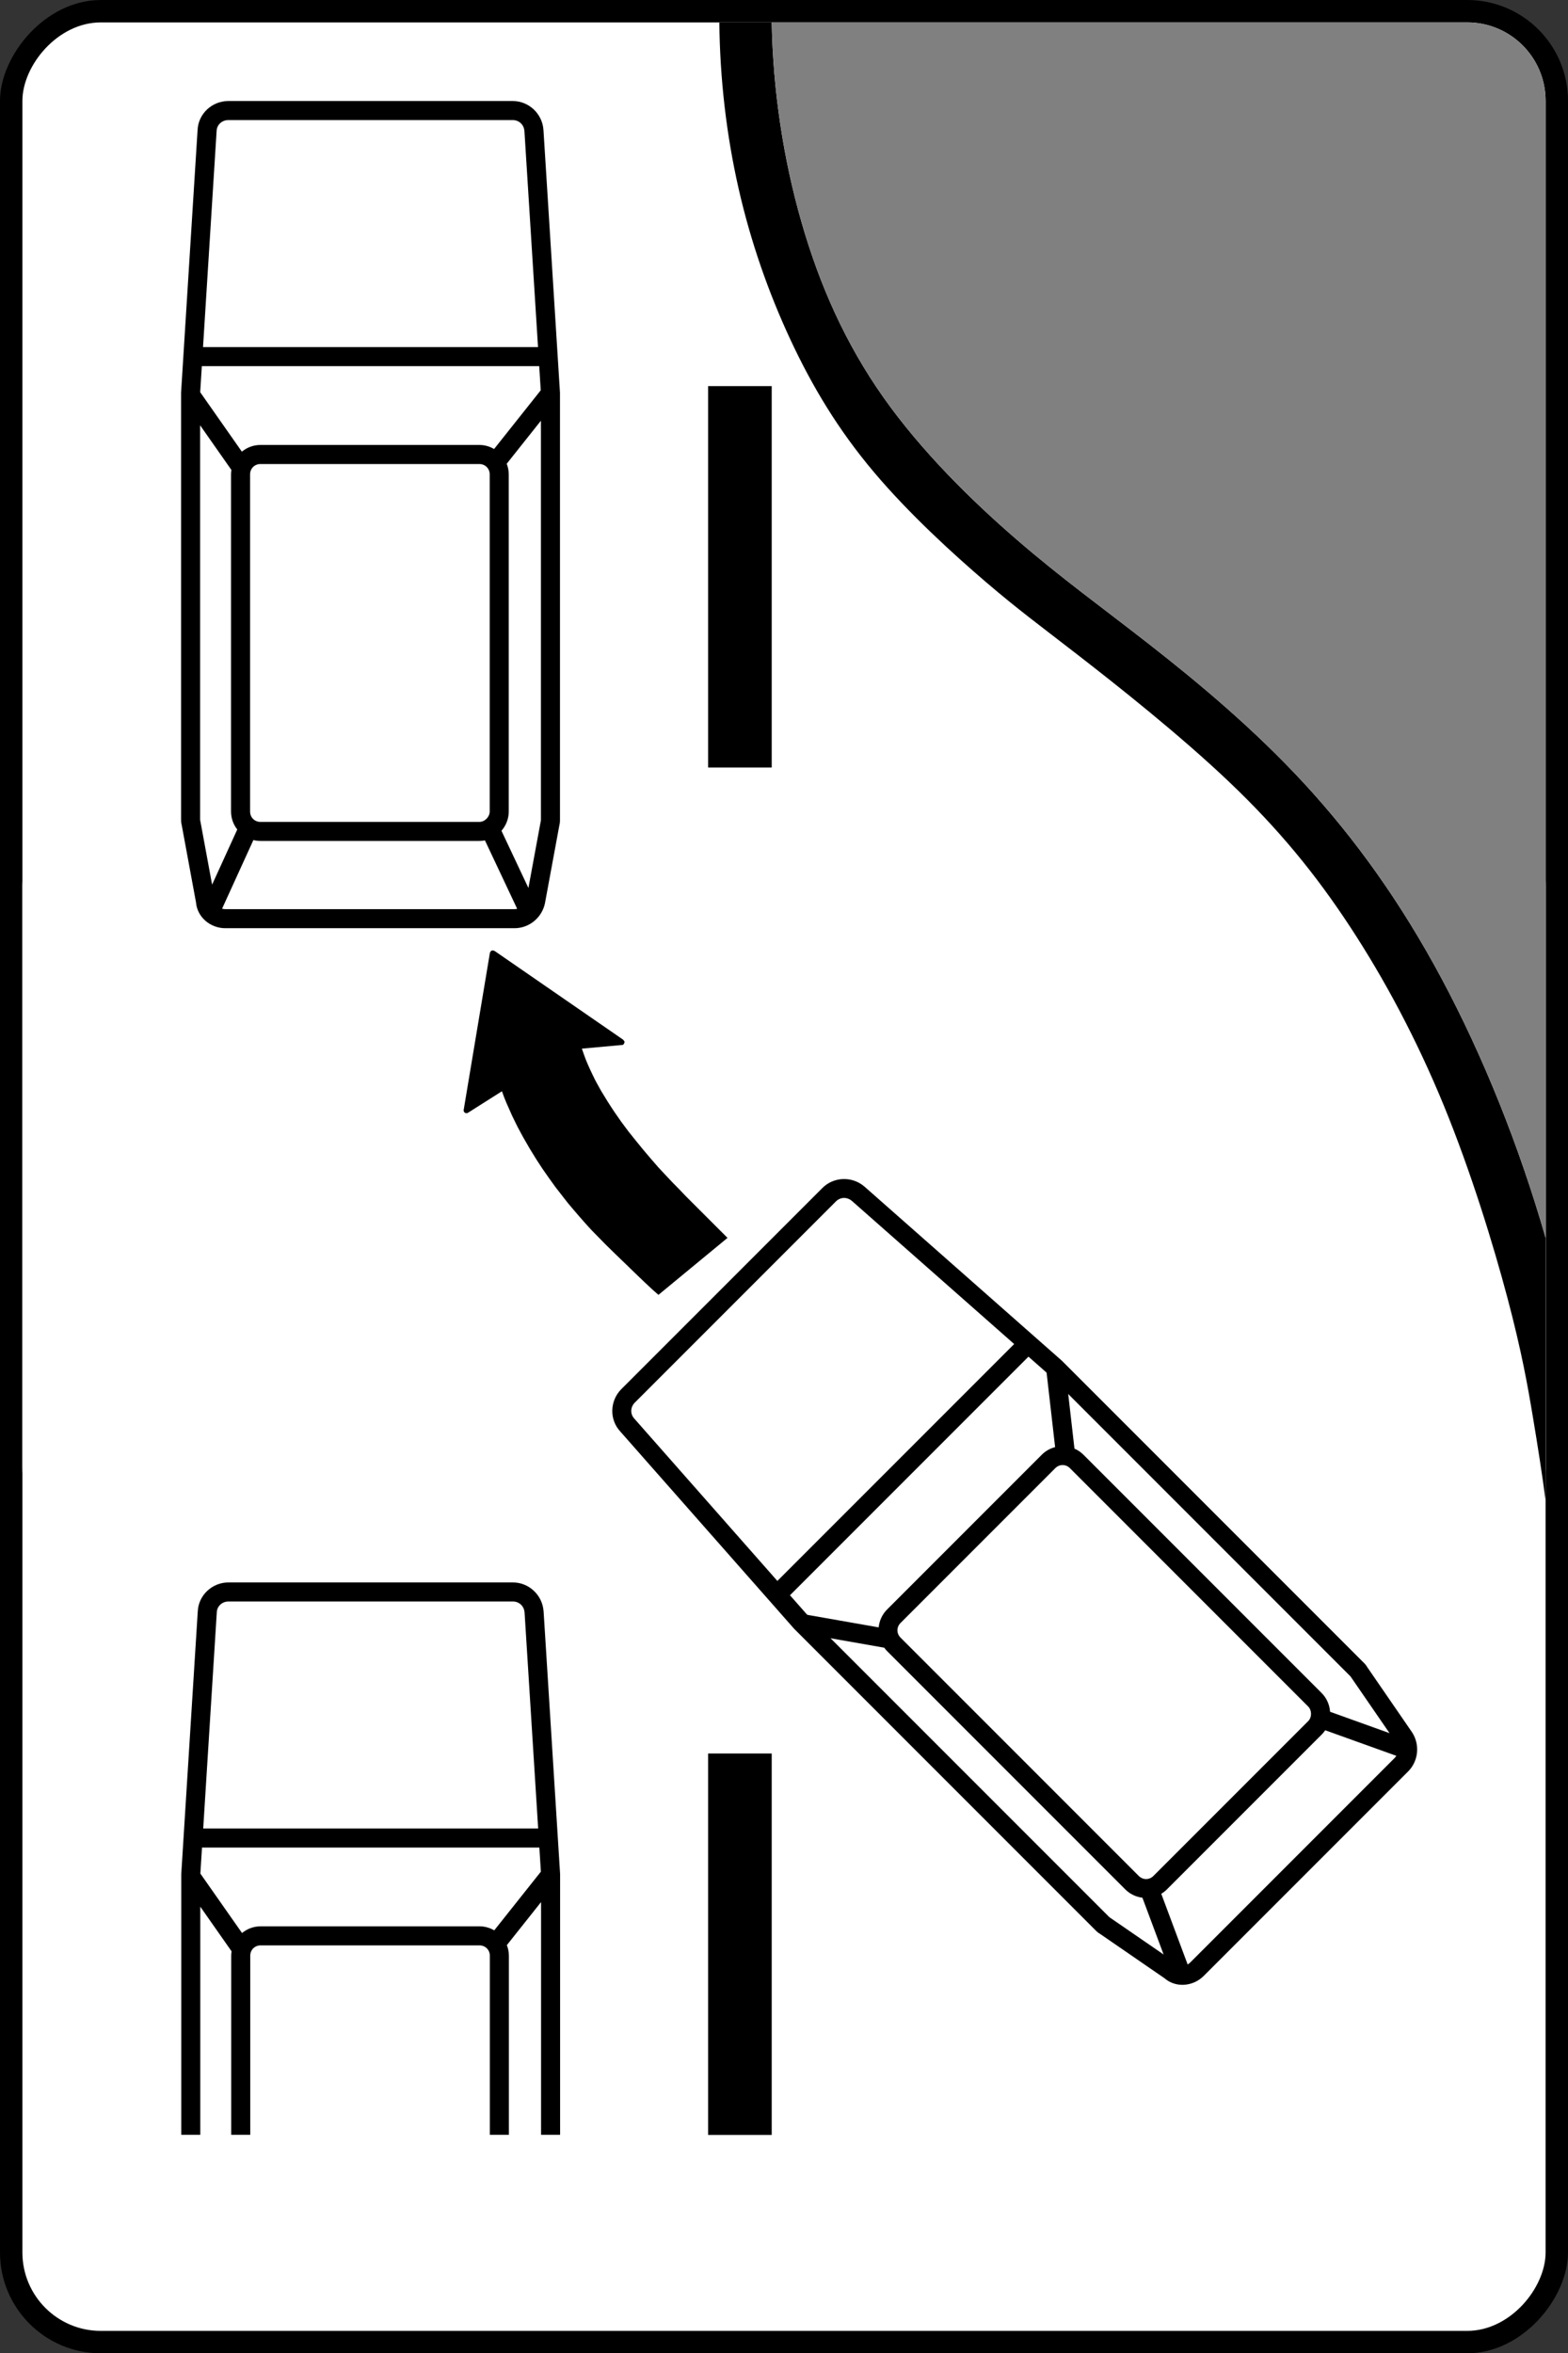 <?xml version="1.0" encoding="UTF-8" standalone="no"?>
<!-- Created with Inkscape (http://www.inkscape.org/) -->

<svg
   width="700"
   height="1050.133"
   id="svg2"
   version="1.1"
   inkscape:version="1.2.2 (732a01da63, 2022-12-09)"
   sodipodi:docname="RU_road_sign_8.2024_10_29_23_38_04.2.svg"
   xmlns:inkscape="http://www.inkscape.org/namespaces/inkscape"
   xmlns:sodipodi="http://sodipodi.sourceforge.net/DTD/sodipodi-0.dtd"
   xmlns="http://www.w3.org/2000/svg"
   xmlns:svg="http://www.w3.org/2000/svg"
   xmlns:rdf="http://www.w3.org/1999/02/22-rdf-syntax-ns#"
   xmlns:cc="http://creativecommons.org/ns#"
   xmlns:dc="http://purl.org/dc/elements/1.1/">
  <rect width="100%" height="100%" fill="#333333" stroke="none"/>
  <title
     id="title3006">7.23 Navbat bilan oʻtish</title>
  <defs
     id="defs4" />
  <sodipodi:namedview
     id="base"
     pagecolor="#ffffff"
     bordercolor="#666666"
     borderopacity="1.0"
     inkscape:pageopacity="0.0"
     inkscape:pageshadow="2"
     inkscape:zoom="0.76276049"
     inkscape:cx="252.3728"
     inkscape:cy="842.33519"
     inkscape:document-units="px"
     inkscape:current-layer="g2665"
     showgrid="false"
     inkscape:window-width="1920"
     inkscape:window-height="991"
     inkscape:window-x="-9"
     inkscape:window-y="-9"
     inkscape:window-maximized="1"
     inkscape:snap-bbox="true"
     inkscape:bbox-paths="true"
     inkscape:bbox-nodes="true"
     inkscape:snap-bbox-edge-midpoints="true"
     inkscape:snap-bbox-midpoints="true"
     inkscape:object-paths="true"
     inkscape:snap-intersection-paths="true"
     inkscape:object-nodes="true"
     inkscape:snap-smooth-nodes="true"
     inkscape:snap-midpoints="true"
     inkscape:snap-object-midpoints="true"
     showguides="true"
     inkscape:guide-bbox="true"
     inkscape:showpageshadow="2"
     inkscape:pagecheckerboard="0"
     inkscape:deskcolor="#d1d1d1" />
  <g
     inkscape:label="Layer 1"
     inkscape:groupmode="layer"
     id="layer1"
     transform="translate(0,-352.362)">
    <g
       id="g20612"
       transform="matrix(1.89,0,0,1.89,-65.487,-196.676)"
       style="fill:#aa0000">
      <g
         id="path20600" />
    </g>
    <g
       id="g2665"
       transform="matrix(-1,0,0,1,700,0)">
      <rect
         y="352.362"
         x="0"
         height="700"
         width="700"
         id="rect5622"
         style="color:#000000;display:inline;overflow:visible;visibility:visible;fill:#000000;fill-opacity:1;fill-rule:nonzero;stroke:none;stroke-width:3.543;marker:none;enable-background:accumulate"
         rx="45"
         ry="45" />
      <g
         id="g12218">
        <g
           id="g12274"
           transform="translate(0,350.133)">
          <rect
             y="352.362"
             x="0"
             height="700"
             width="700"
             id="rect12214"
             style="color:#000000;display:inline;overflow:visible;visibility:visible;opacity:1;fill:#000000;fill-opacity:1;fill-rule:nonzero;stroke:none;stroke-width:3.543;marker:none;enable-background:accumulate"
             rx="45"
             ry="45" />
          <rect
             y="362.362"
             x="10"
             height="680"
             width="680"
             id="rect12216"
             style="color:#000000;display:inline;overflow:visible;visibility:visible;opacity:1;fill:#ffffff;fill-opacity:1;fill-rule:nonzero;stroke:none;stroke-width:3.543;marker:none;enable-background:accumulate"
             rx="35"
             ry="35" />
        </g>
      </g>
      <rect
         y="362.362"
         x="10"
         height="680"
         width="680"
         id="rect9537"
         style="color:#000000;display:inline;overflow:visible;visibility:visible;fill:#ffffff;fill-opacity:1;fill-rule:nonzero;stroke:none;stroke-width:3.543;marker:none;enable-background:accumulate"
         rx="35"
         ry="35" />
      <path
         style="stroke-width:2.669"
         d="m 355.481,362.364 c -0.558,30.431 -5.17,60.824 -13.274,89.058 -8.104,28.24 -19.698,54.32 -36.646,78.327 -16.946,23.995 -39.225,45.931 -59.414,63.357 -20.178,17.437 -38.265,30.371 -59.671,47.117 -21.406,16.756 -46.141,37.301 -68.743,61.793 C 95.137,726.509 74.669,754.934 56.351,789.172 38.023,823.421 21.855,863.48 10,904.738 v 117.169 c 1.583,-11.959 3.443,-23.893 5.715,-37.472 2.263,-13.579 4.939,-28.818 11.26,-52.688 6.332,-23.862 16.295,-56.376 28.446,-86.009 12.162,-29.636 26.499,-56.422 41.891,-79.862 15.384,-23.43 31.83,-43.528 53.86,-64.494 22.028,-20.966 49.641,-42.795 67.699,-56.796 18.059,-13.993 26.555,-20.159 40.836,-32.358 14.281,-12.199 34.353,-30.442 50.196,-49.237 15.854,-18.788 27.476,-38.139 37.259,-59.118 9.773,-20.979 17.705,-43.584 23.127,-67.44 5.416,-23.851 8.332,-48.955 8.581,-74.069 z"
         id="path12319-9" />
      <path
         id="path12307-1"
         style="fill:#808080;fill-opacity:1;stroke-width:2.669"
         d="m 45,362.362 c -19.39,0 -35,15.61 -35,35 v 507.375 c 11.855,-41.259 28.023,-81.316 46.352,-115.564 18.318,-34.238 38.784,-62.664 61.381,-87.158 22.602,-24.492 47.336,-45.037 68.742,-61.793 21.406,-16.745 39.496,-29.681 59.674,-47.117 20.189,-17.426 42.467,-39.36 59.412,-63.355 16.948,-24.006 28.542,-50.086 36.646,-78.326 8.104,-28.234 12.717,-58.629 13.275,-89.061 z" />
      <polygon
         fill-rule="evenodd"
         clip-rule="evenodd"
         fill="#2c2825"
         points="299.979,345.568 299.929,345.608 299.929,345.655 299.929,345.701 299.929,345.745 299.929,345.789 299.929,345.879 299.929,345.926 299.979,345.973 299.979,346.013 300.014,346.104 300.064,346.198 300.102,346.198 300.102,346.289 300.194,346.336 300.236,346.376 300.329,346.423 300.368,346.47 300.46,346.47 300.499,346.47 300.549,346.47 300.588,346.47 309.954,347.325 309.518,348.59 309.07,349.811 308.546,351.072 307.975,352.341 307.397,353.559 306.777,354.823 306.108,356.045 305.403,357.31 304.654,358.531 303.909,359.749 303.154,360.923 302.354,362.144 300.723,364.488 299.003,366.797 297.231,369.012 295.465,371.175 293.699,373.255 291.97,375.246 290.247,377.093 288.577,378.859 286.979,380.482 285.518,382.018 275.667,391.865 291.931,405.277 293.303,404.064 295.245,402.255 297.454,400.131 299.836,397.826 302.223,395.525 304.435,393.358 306.249,391.503 307.579,390.148 308.454,389.202 309.472,388.066 310.62,386.759 311.9,385.269 313.269,383.645 314.683,381.834 316.193,379.892 317.686,377.814 319.234,375.603 320.737,373.298 322.237,370.861 323.698,368.33 324.41,367.023 325.112,365.711 325.778,364.358 326.437,363.003 327.055,361.6 327.678,360.202 328.253,358.795 328.781,357.357 336.694,362.369 336.732,362.369 336.732,362.416 336.782,362.416 336.818,362.456 336.868,362.456 336.96,362.503 337.038,362.503 337.136,362.503 337.217,362.503 337.31,362.503 337.395,362.456 337.445,362.456 337.534,362.369 337.615,362.321 337.665,362.274 337.704,362.187 337.754,362.096 337.754,362.05 337.789,361.963 337.789,361.916 337.789,361.825 337.789,361.731 337.789,361.644 337.754,361.6 337.754,361.553 331.606,324.736 331.568,324.697 331.568,324.65 331.518,324.602 331.479,324.512 331.436,324.472 331.386,324.377 331.298,324.331 331.256,324.288 331.167,324.244 331.032,324.201 330.94,324.201 330.862,324.244 330.721,324.244 330.684,324.244 330.596,324.331 330.547,324.331 330.511,324.331 300.329,345.158 300.279,345.201 300.236,345.201 300.236,345.245 300.194,345.296 300.151,345.343 300.102,345.383 300.064,345.43 300.014,345.521 "
         id="polygon12493"
         transform="matrix(1.896,0,0,1.896,-147.445,161.777)"
         style="fill:#000000" />
      <g
         id="path20598"
         style="fill:#aa0000"
         transform="matrix(1.89,0,0,1.89,-65.487,-196.676)">
        <path
           id="path23312"
           style="color:#000000;fill:#000000;stroke-miterlimit:10;-inkscape-stroke:none"
           d="m 351.099,314.349 -67.199,0.001 c -3.754,0 -6.96,2.952 -7.243,6.783 l -0.003,0.013 -3.903,62.083 v 0.371 100.4 c 0,0.261 -0.011,0.746 0.144,1.345 l 3.399,18.39 0.004,0.026 c 0.713,3.424 3.74,5.891 7.202,5.891 h 68.302 c 3.494,0 6.631,-2.57 6.922,-6.098 l 3.385,-18.318 c 0.152,-0.594 0.142,-1.074 0.142,-1.334 v -100.301 -0.371 l -3.903,-62.071 0.001,0.056 c -0.147,-3.82 -3.381,-6.864 -7.248,-6.864 z m -67.199,4.501 h 67.2 c 1.533,0 2.698,1.157 2.751,2.537 l 0.003,0.028 3.21,51.035 h -79.128 l 3.209,-50.982 c 0.116,-1.569 1.309,-2.618 2.755,-2.618 z m -6.246,58.1 h 79.693 l 0.385,6.15 -9.841,14.034 c -1.201,-0.986 -2.732,-1.582 -4.392,-1.582 h -51.699 c -1.269,0 -2.46,0.352 -3.489,0.957 l -11.017,-13.863 z m -0.404,12.875 8.082,10.168 c -0.306,0.78 -0.482,1.624 -0.482,2.507 v 79.601 c 0,1.72 0.65,3.317 1.721,4.548 l -6.364,13.501 -2.923,-15.811 -0.05,-0.149 c 0.042,0.127 0.015,0.11 0.015,-0.19 z m 80.501,1.088 v 92.988 c 0,0.3 -0.028,0.315 0.015,0.188 l -0.049,0.148 -2.798,15.133 -5.941,-13.024 c 0.917,-1.179 1.471,-2.651 1.471,-4.245 v -79.601 c 0,-0.356 -0.036,-0.703 -0.089,-1.046 z m -65.95,9.139 h 51.699 c 1.388,0 2.448,1.06 2.448,2.448 v 79.601 c 0,1.388 -1.06,2.45 -2.448,2.45 h -51.699 c -1.331,0 -2.451,-1.21 -2.451,-2.45 v -79.601 c 0,-1.388 1.063,-2.448 2.451,-2.448 z m 53.368,88.787 7.394,16.207 c -0.238,0.063 -0.49,0.106 -0.764,0.106 h -68.301 c -0.219,0 -0.431,-0.034 -0.638,-0.082 l 7.612,-16.15 c 0.429,0.084 0.872,0.131 1.327,0.131 h 51.699 c 0.575,0 1.133,-0.078 1.669,-0.213 z" />
      </g>
      <g
         id="line20602"
         style="fill:#aa0000"
         transform="matrix(1.89,0,0,1.89,-65.487,-196.676)">
        <path
           style="color:#000000;stroke-width:4.5;stroke-miterlimit:10;-inkscape-stroke:none"
           d="m 279.7,506.5 9.9,-21"
           id="path23336" />
      </g>
      <g
         id="line20604"
         style="fill:#aa0000"
         transform="matrix(1.89,0,0,1.89,-65.487,-196.676)">
        <path
           style="color:#000000;stroke-width:4.5;stroke-miterlimit:10;-inkscape-stroke:none"
           d="m 275.1,383.5 12,15.1"
           id="path23304" />
      </g>
      <g
         id="line20606"
         style="fill:#aa0000"
         transform="matrix(1.89,0,0,1.89,-65.487,-196.676)">
        <path
           style="color:#000000;stroke-width:4.5;stroke-miterlimit:10;-inkscape-stroke:none"
           d="M 360.2,383.5 348,400.9"
           id="path23324" />
      </g>
      <g
         id="line20608"
         style="fill:#aa0000"
         transform="matrix(1.89,0,0,1.89,-65.487,-196.676)">
        <path
           style="color:#000000;stroke-width:4.5;stroke-miterlimit:10;-inkscape-stroke:none"
           d="m 355.7,506.5 -9.4,-20.6"
           id="path23330" />
      </g>
      <g
         id="line20610"
         style="fill:#aa0000"
         transform="matrix(1.89,0,0,1.89,-65.487,-196.676)">
        <path
           style="color:#000000;stroke-width:4.5;stroke-miterlimit:10;-inkscape-stroke:none"
           d="M 360.2,374.7 H 277.4"
           id="path23316" />
      </g>
      <g
         id="g13086"
         transform="matrix(1.878,0,0,1.878,-64.66,464.042)"
         style="fill:#aa0000">
        <g
           id="g13060">
          <path
             id="path13058"
             style="color:#000000;fill:#000000;stroke-width:1.006;stroke-miterlimit:10;-inkscape-stroke:none"
             d="m 285.239,316.543 c -3.777,0 -7.001,2.972 -7.286,6.827 l -0.005,0.011 -3.926,62.472 v 0.373 61.564 h 4.528 V 392.492 l 8.132,10.232 c -0.308,0.785 -0.486,1.633 -0.486,2.522 v 42.544 h 4.528 v -42.544 c 0,-1.397 1.071,-2.463 2.468,-2.463 h 52.024 c 1.397,0 2.463,1.066 2.463,2.463 v 42.544 h 4.528 v -42.544 c 0,-0.359 -0.035,-0.708 -0.089,-1.053 l 7.437,-10.606 v 54.203 H 364.08 V 386.226 385.853 l -3.926,-62.459 v 0.056 c -0.148,-3.844 -3.401,-6.908 -7.292,-6.908 z m 0,4.528 h 0.003 67.62 c 1.543,0 2.716,1.165 2.769,2.554 l 0.003,0.027 3.228,51.356 h -79.623 l 3.228,-51.302 c 0.117,-1.578 1.318,-2.633 2.772,-2.635 z m -6.285,58.465 h 80.195 l 0.389,6.185 -9.905,14.124 c -1.208,-0.992 -2.748,-1.59 -4.418,-1.59 h -52.024 c -1.277,0 -2.475,0.353 -3.51,0.961 l -11.087,-13.95 z" />
        </g>
        <g
           id="g13064" />
        <g
           id="g13072"
           transform="matrix(1.006,0,0,1.006,-0.441,0.222)">
          <path
             style="color:#000000;stroke-width:4.5;stroke-miterlimit:10;-inkscape-stroke:none"
             d="m 275.1,383.5 12,15.1"
             id="path13070" />
        </g>
        <g
           id="g13084"
           transform="matrix(1.006,0,0,1.006,-0.441,0.222)">
          <path
             style="color:#000000;stroke-width:4.5;stroke-miterlimit:10;-inkscape-stroke:none"
             d="M 360.2,374.7 H 277.4"
             id="path13082" />
        </g>
      </g>
      <g
         id="g13116"
         transform="matrix(1.336,1.336,-1.336,1.336,373.519,83.207)"
         style="fill:#aa0000"
         inkscape:transform-center-x="-101.08298"
         inkscape:transform-center-y="246.08225">
        <g
           id="g13090">
          <path
             id="path13088"
             style="color:#000000;fill:#000000;stroke-miterlimit:10;-inkscape-stroke:none"
             d="m 283.9,314.35 c -3.754,0 -6.96,2.953 -7.243,6.783 l -0.003,0.013 -3.904,62.083 v 0.371 100.4 c 0,0.3 -0.028,0.885 0.215,1.611 l -0.077,-0.302 3.405,18.425 0.004,0.026 c 0.713,3.424 3.74,5.891 7.202,5.891 h 68.302 c 3.58,0 6.794,-2.696 6.947,-6.358 l -0.035,0.317 3.4,-18.401 -0.077,0.302 c 0.242,-0.727 0.215,-1.311 0.215,-1.611 V 383.599 383.228 l -3.904,-62.071 10e-4,0.056 c -0.147,-3.82 -3.381,-6.863 -7.248,-6.863 z m 0,4.5 h 67.2 c 1.533,0 2.698,1.158 2.751,2.538 l 0.003,0.028 3.21,51.035 h -79.127 l 3.208,-50.982 c 0.116,-1.569 1.309,-2.618 2.755,-2.618 z m -6.246,58.1 h 79.693 l 0.403,6.422 v 0.228 100.301 c 0,0.3 -0.028,0.315 0.015,0.188 l -0.048,0.148 -3.459,18.712 -0.006,0.158 c -0.047,1.138 -1.031,2.045 -2.451,2.045 H 283.5 c -1.337,0 -2.507,-0.932 -2.795,-2.307 -2e-4,-9.5e-4 -10e-4,-0.002 -10e-4,-0.003 l -3.42,-18.503 -0.05,-0.149 c 0.042,0.127 0.016,0.11 0.016,-0.19 v -100.4 -0.228 z" />
        </g>
        <g
           id="g13094">
          <path
             id="path13092"
             style="color:#000000;fill:#000000;stroke-miterlimit:10;-inkscape-stroke:none"
             d="m 276.861,382.099 -3.524,2.802 11.994,15.091 c -0.306,0.78 -0.482,1.624 -0.482,2.507 v 79.601 c 0,1.72 0.65,3.317 1.721,4.548 l -8.906,18.893 4.07,1.918 8.739,-18.539 c 0.429,0.084 0.872,0.131 1.327,0.131 h 51.7 c 0.575,0 1.132,-0.079 1.668,-0.213 l 8.484,18.595 4.094,-1.867 -8.769,-19.22 c 0.917,-1.179 1.471,-2.651 1.471,-4.245 v -79.601 c 0,-0.356 -0.036,-0.704 -0.089,-1.046 l 11.683,-16.662 -3.684,-2.583 -10.466,14.925 c -1.201,-0.986 -2.732,-1.582 -4.392,-1.582 h -51.7 c -1.269,0 -2.46,0.352 -3.489,0.957 z m 14.94,17.952 h 51.7 c 1.388,0 2.449,1.06 2.449,2.449 v 79.601 c 0,1.388 -1.06,2.45 -2.449,2.45 h -51.7 c -1.331,0 -2.451,-1.21 -2.451,-2.45 v -79.601 c 0,-1.388 1.063,-2.449 2.451,-2.449 z" />
        </g>
        <g
           id="g13098">
          <path
             style="color:#000000;stroke-width:4.5;stroke-miterlimit:10;-inkscape-stroke:none"
             d="m 279.7,506.5 9.9,-21"
             id="path13096" />
        </g>
        <g
           id="g13102">
          <path
             style="color:#000000;stroke-width:4.5;stroke-miterlimit:10;-inkscape-stroke:none"
             d="m 275.1,383.5 12,15.1"
             id="path13100" />
        </g>
        <g
           id="g13106">
          <path
             style="color:#000000;stroke-width:4.5;stroke-miterlimit:10;-inkscape-stroke:none"
             d="M 360.2,383.5 348,400.9"
             id="path13104" />
        </g>
        <g
           id="g13110">
          <path
             style="color:#000000;stroke-width:4.5;stroke-miterlimit:10;-inkscape-stroke:none"
             d="m 355.7,506.5 -9.4,-20.6"
             id="path13108" />
        </g>
        <g
           id="g13114">
          <path
             style="color:#000000;stroke-width:4.5;stroke-miterlimit:10;-inkscape-stroke:none"
             d="M 360.2,374.7 H 277.4"
             id="path13112" />
        </g>
      </g>
      <rect
         style="fill:#000000;fill-opacity:1;fill-rule:evenodd;stroke-width:30.38;stroke-linecap:round;paint-order:stroke fill markers"
         id="rect2548"
         width="28.388"
         height="170.21"
         x="355.482"
         y="524.656" />
      <rect
         style="fill:#000000;fill-opacity:1;fill-rule:evenodd;stroke-width:30.38;stroke-linecap:round;paint-order:stroke fill markers"
         id="rect2550"
         width="28.388"
         height="170.21"
         x="355.482"
         y="1134.839" />
    </g>
  </g>
</svg>
